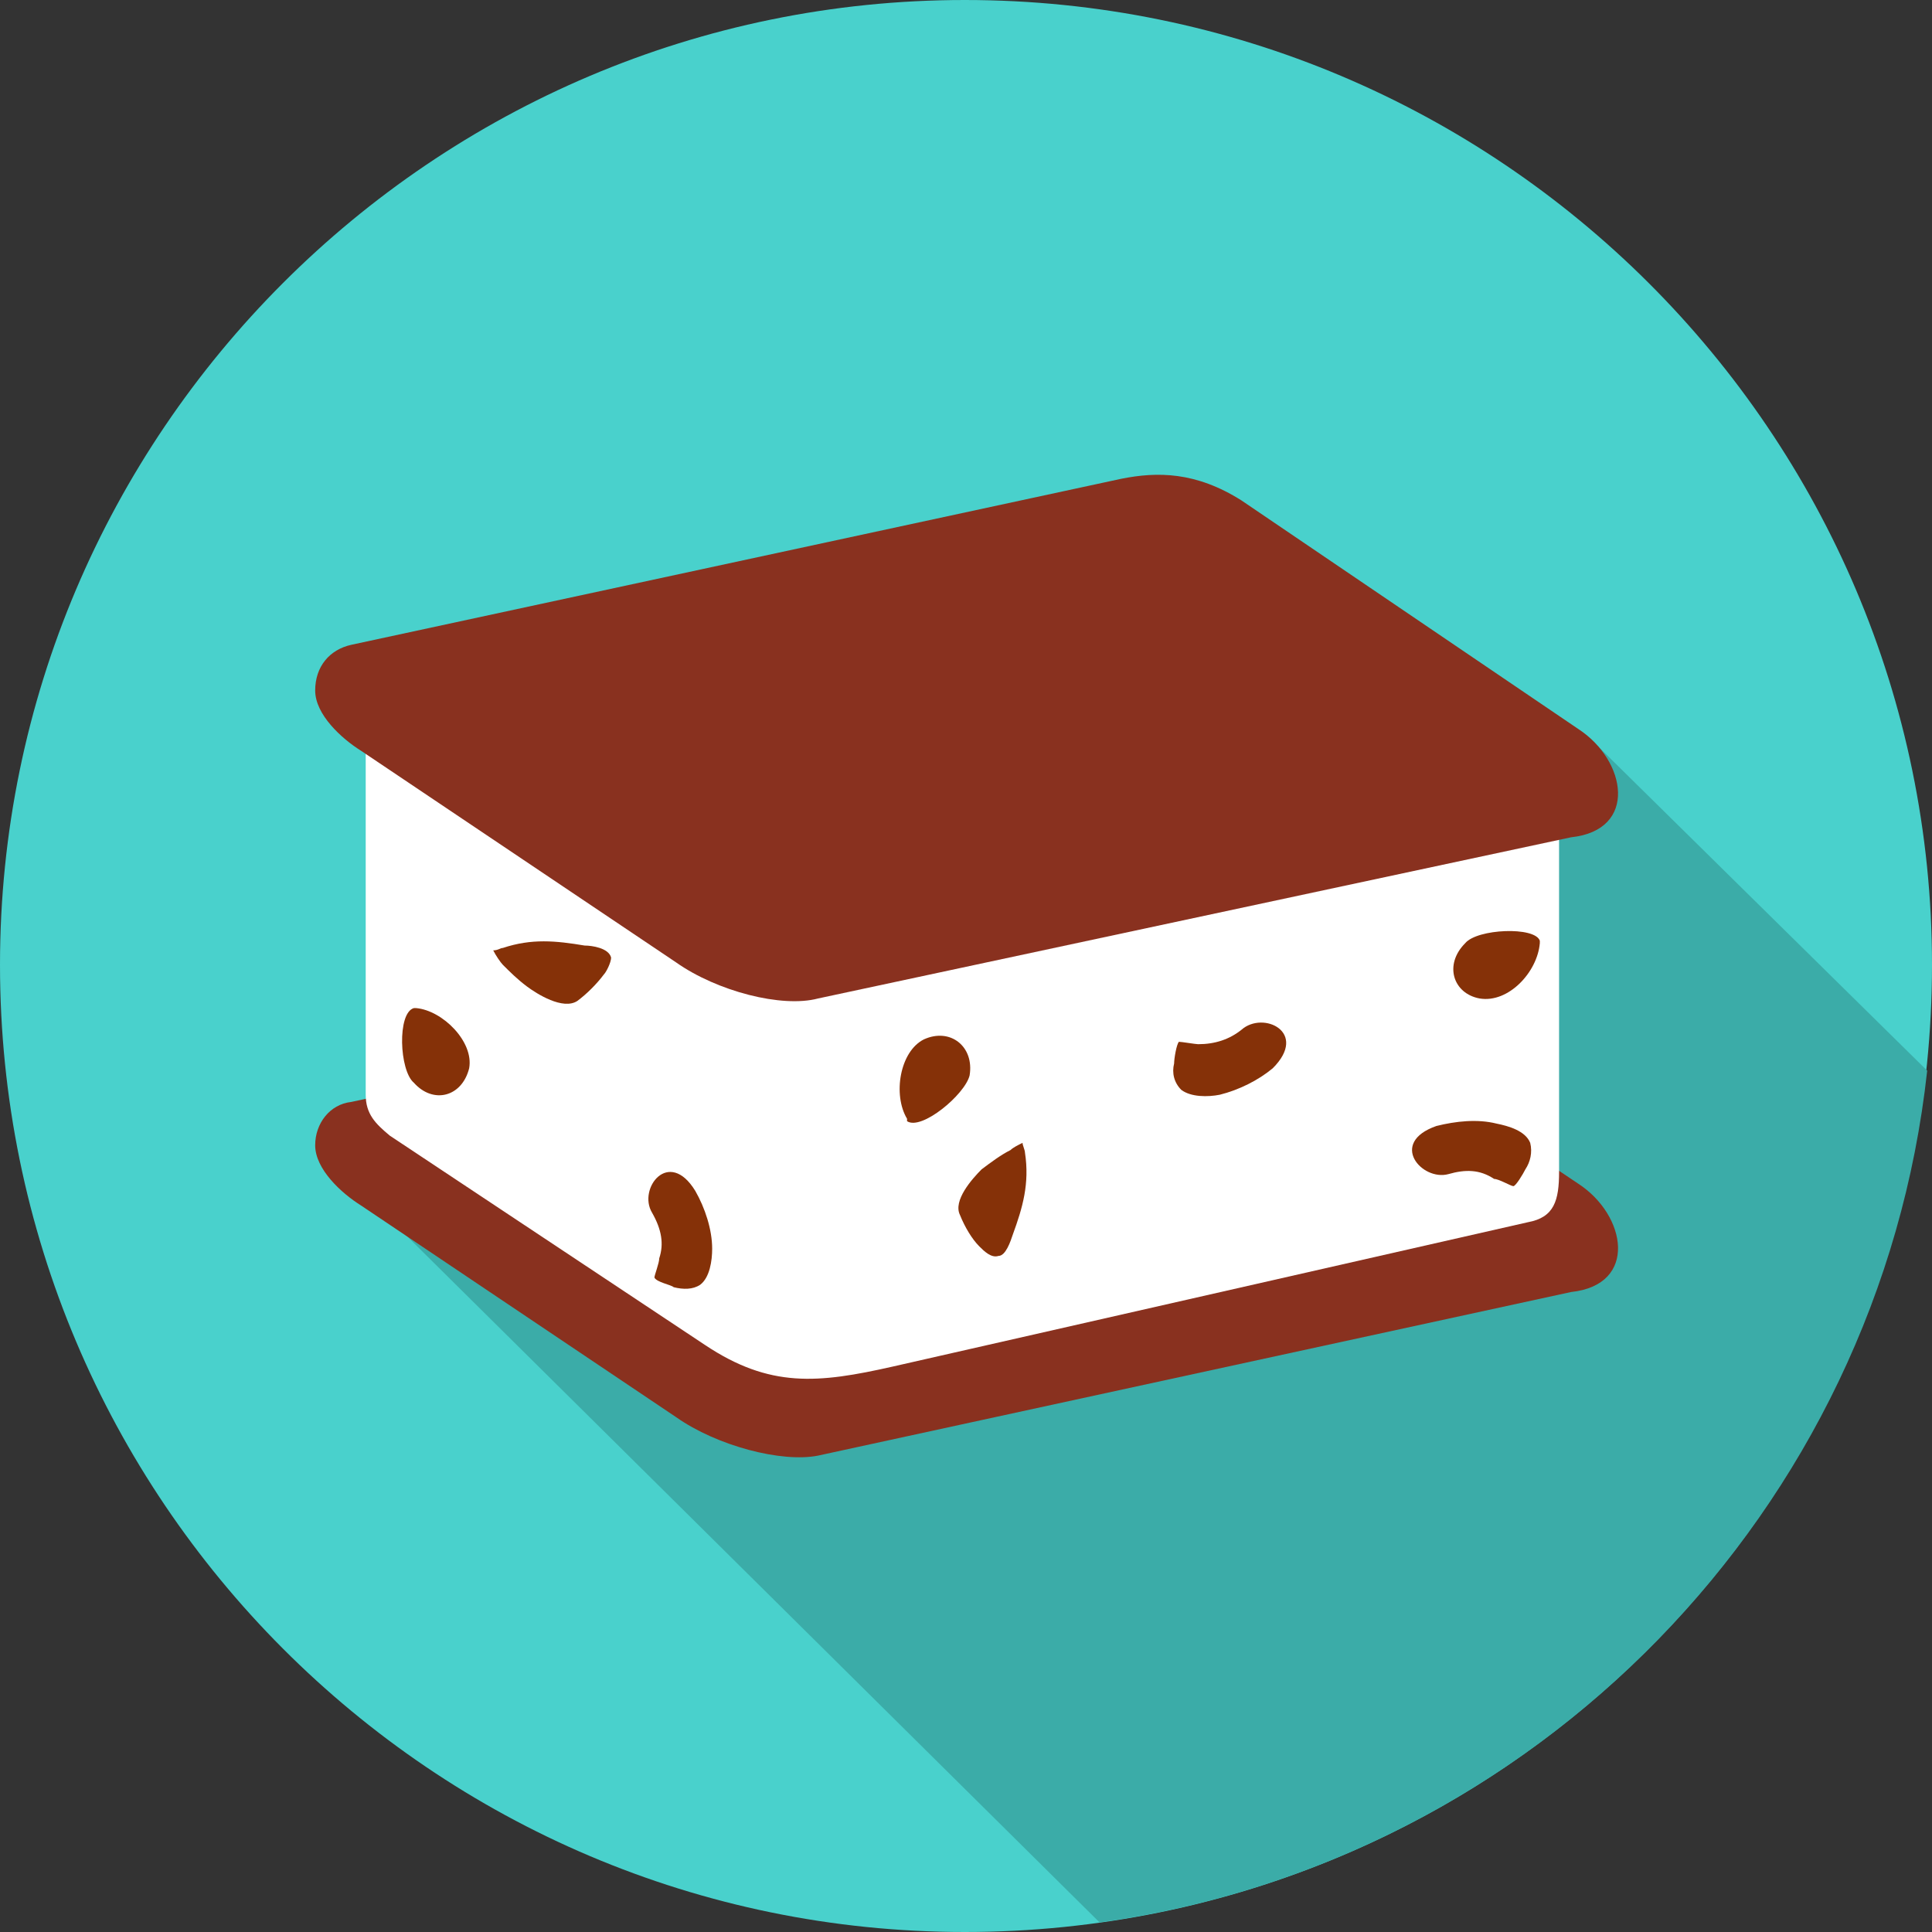 <?xml version="1.0" encoding="UTF-8"?>
<!DOCTYPE svg PUBLIC "-//W3C//DTD SVG 1.1//EN" "http://www.w3.org/Graphics/SVG/1.1/DTD/svg11.dtd">
<!-- Creator: CorelDRAW X8 -->
<svg xmlns="http://www.w3.org/2000/svg" xml:space="preserve" width="1.872in" height="1.872in" version="1.1" style="shape-rendering:geometricPrecision; text-rendering:geometricPrecision; image-rendering:optimizeQuality; fill-rule:evenodd; clip-rule:evenodd"
viewBox="0 0 803 803"
 xmlns:xlink="http://www.w3.org/1999/xlink">
 <rect x="0" y="0" width="803" height="803" fill="#333333" stroke="none"/>
 <defs>
  <style type="text/css">
   <![CDATA[
    .fil1 {fill:#3BACA8}
    .fil0 {fill:#49D1CC}
    .fil4 {fill:#853108}
    .fil2 {fill:#89311F}
    .fil3 {fill:white}
   ]]>
  </style>
 </defs>
 <g id="Objects">

  <path class="fil0" d="M401 803c222,0 402,-180 402,-402 0,-221 -180,-401 -402,-401 -221,0 -401,180 -401,401 0,222 180,402 401,402z"/>
  <path class="fil1" d="M131 476l533 -166 137 135c-20,183 -163,329 -344,354l-326 -323z"/>
  <path class="fil2" d="M653 537l-313 68c-15,3 -42,-4 -59,-16l-131 -88c-8,-5 -19,-15 -19,-25 0,-9 6,-17 15,-18l320 -69c15,-3 42,3 59,15l131 88c20,13 25,42 -3,45z"/>
  <path class="fil3" d="M152 291l496 44 0 152c0,12 -2,19 -13,21l-264 60c-31,7 -51,9 -78,-9l-131 -87c-6,-5 -10,-9 -10,-17l0 -164z"/>
  <path class="fil2" d="M653 348l-313 67c-15,4 -42,-3 -59,-15l-131 -88c-8,-5 -19,-15 -19,-25 0,-10 6,-17 15,-19l320 -69c15,-3 31,-3 50,9l140 95c20,13 25,42 -3,45z"/>
  <path class="fil4" d="M597 468c-20,7 -6,23 5,20 7,-2 13,-2 19,2 2,0 7,3 8,3 1,0 4,-5 5,-7 2,-3 3,-7 2,-11 -2,-5 -9,-7 -14,-8 -8,-2 -17,-1 -25,1z"/>
  <path class="fil4" d="M425 475c-2,1 -4,2 -5,3 -4,2 -8,5 -12,8 -4,4 -12,13 -9,19 2,5 5,10 8,13 2,2 5,5 8,4 3,0 5,-6 6,-9 4,-11 7,-21 5,-34 0,-1 -1,-3 -1,-4z"/>
  <path class="fil4" d="M195 444c2,-11 -11,-24 -22,-25 -1,0 -1,0 -1,0 -7,2 -6,26 0,31 8,9 20,6 23,-6z"/>
  <path class="fil4" d="M615 415c12,2 24,-11 25,-23 0,0 0,0 0,-1 -2,-6 -26,-5 -31,1 -9,9 -5,21 6,23z"/>
  <path class="fil4" d="M205 395c1,2 3,5 4,6 3,3 6,6 10,9 4,3 15,10 21,6 4,-3 8,-7 11,-11 1,-1 3,-5 3,-7 -1,-4 -8,-5 -11,-5 -12,-2 -22,-3 -34,1 -1,0 -2,1 -4,1z"/>
  <path class="fil4" d="M289 495c-11,-18 -24,-1 -18,9 4,7 5,13 3,19 0,2 -2,7 -2,8 1,2 7,3 8,4 4,1 8,1 11,-1 4,-3 5,-10 5,-15 0,-8 -3,-17 -7,-24z"/>
  <path class="fil4" d="M384 432c-10,5 -13,23 -7,33 0,0 0,0 0,1 6,4 24,-11 26,-19 2,-12 -8,-20 -19,-15z"/>
  <path class="fil4" d="M529 444c15,-15 -4,-24 -13,-16 -5,4 -11,6 -18,6 -1,0 -7,-1 -8,-1 -1,1 -2,7 -2,9 -1,4 0,8 3,11 4,3 11,3 16,2 8,-2 16,-6 22,-11z"/>
 </g>
</svg>
